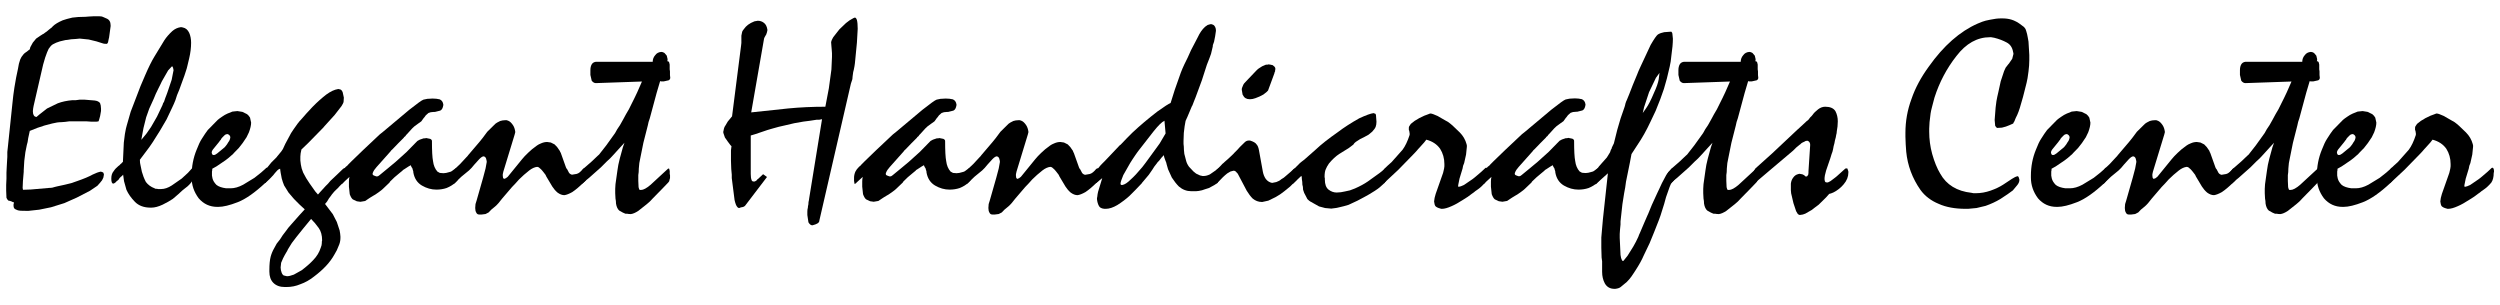 <?xml version="1.0" encoding="utf-8"?>
<!-- Generator: Adobe Illustrator 23.0.1, SVG Export Plug-In . SVG Version: 6.00 Build 0)  -->
<svg version="1.1" id="Layer_1" xmlns="http://www.w3.org/2000/svg" xmlns:xlink="http://www.w3.org/1999/xlink" x="0px" y="0px"
	 viewBox="0 0 437.33 53.33" style="enable-background:new 0 0 437.33 53.33;" xml:space="preserve">
<g>
	<path d="M19.08,6.57l-0.05,0.19L18.9,7.39c-0.03,0.09-0.09,0.19-0.19,0.28c-0.33,0-0.54-0.02-0.63-0.05l-1.2-0.38l-1.36-0.33
		l-1.57-0.16l-0.73,0.07l-0.77,0.05c-0.52,0.09-0.85,0.14-1.01,0.14c-0.06,0.02-0.19,0.05-0.38,0.09s-0.38,0.09-0.59,0.14
		c-0.44,0.13-0.85,0.3-1.24,0.52L9.01,7.93L8.87,8.07L8.51,8.54L8.23,9.17L7.9,10.08l-0.35,1.2l-1.66,7.2L5.8,18.97l-0.05,0.47
		c0,0.31,0.05,0.54,0.14,0.68c0.05,0.17,0.19,0.28,0.42,0.33H6.4l0.49-0.42l1.34-1.05l1.88-0.91c0.75-0.28,1.59-0.46,2.51-0.54h0.61
		l0.68-0.09h0.47h0.45l1.71,0.14c0.45,0.05,0.77,0.2,0.96,0.45l0.12,0.42l0.05,0.54v0.23v0.19l-0.16,0.91l-0.19,0.68l-0.09,0.23
		l-0.33,0.05H16.6h-0.68l-0.73-0.05h-0.87h-0.91h-0.66h-0.68l-0.68,0.09l-0.66,0.05c-0.47,0-1,0.08-1.59,0.23l-1.34,0.35l-1.27,0.42
		L5.21,22.9l-0.28,1.29c-0.05,0.48-0.13,0.87-0.23,1.15l-0.26,1.29l-0.19,1.5L4.2,28.95l-0.05,0.87v0.23l-0.14,1.66l-0.05,1.17
		l0.05,0.23v0.09l1.38-0.05l3.23-0.28c0.22,0,0.41-0.02,0.56-0.05c0.09-0.03,0.22-0.07,0.38-0.11s0.3-0.07,0.45-0.11l1.29-0.28
		l1.15-0.28l1.01-0.35c1.19-0.41,2.1-0.79,2.74-1.15c0.56-0.28,1.05-0.45,1.45-0.52c0.19,0.06,0.31,0.11,0.38,0.14
		c0.06,0.06,0.09,0.13,0.09,0.19l0.05,0.09v0.14l-0.09,0.49l-0.23,0.47l-0.4,0.49l-0.42,0.47l-1.29,0.87l-2.32,1.2l-2.16,0.96
		l-2.34,0.73l-2.06,0.42l-1.92,0.21H4.74H4.53L4.3,36.87H4.06H3.83c-0.44,0-0.77-0.07-1.01-0.21c-0.3-0.09-0.45-0.31-0.45-0.66
		v-0.26l0.09-0.33l-0.19-0.05l-0.19-0.09L2,35.23l-0.28-0.09l-0.26-0.05c-0.16-0.16-0.27-0.32-0.33-0.49l-0.05-1.24v-1.01l0.05-1.1
		v-1.05l0.05-1.01l0.05-0.91l0.05-0.82v-0.19v-0.68l0.09-0.82l0.82-7.85l0.14-1.27l0.19-1.34l0.3-1.73l0.33-1.57
		c0.08-0.58,0.2-1.11,0.38-1.59c0.17-0.38,0.3-0.6,0.4-0.68L4.11,9.5L4.3,9.31l0.19-0.14l0.21-0.14l0.23-0.19l0.28-0.21L5.3,8.26
		l0.45-0.82l0.28-0.33l0.28-0.35l0.68-0.47l0.52-0.33l0.12-0.05L7.9,5.7l0.28-0.19l0.33-0.28l0.35-0.28l0.19-0.14L9.24,4.6
		c0.36-0.36,0.94-0.71,1.73-1.05c0.44-0.16,1-0.31,1.69-0.47c0.61-0.09,1.38-0.14,2.3-0.14l0.61-0.05l0.91-0.05h0.21h0.23
		c0.48,0,0.79,0.02,0.91,0.05c0.06,0.02,0.15,0.05,0.27,0.11s0.29,0.13,0.5,0.22c0.5,0.19,0.75,0.59,0.75,1.2v0.09V4.6L19.08,6.57z"
		/>
	<path d="M20.82,31.3l-0.09,0.14l-0.16,0.14l-0.14,0.09c-0.19,0.25-0.39,0.4-0.61,0.45c-0.23,0-0.35-0.29-0.35-0.87
		c0-0.55,0.13-0.98,0.4-1.29c0.16-0.23,0.28-0.4,0.38-0.49c0.19-0.19,0.34-0.33,0.45-0.42l0.19-0.14l0.09-0.09l0.14-0.16h0.05
		l0.19-0.23l0.14-0.09l0.16-3.4c0.08-0.72,0.14-1.22,0.19-1.5c0.13-0.73,0.23-1.24,0.33-1.52l0.68-2.37l1.01-2.63l0.7-1.83
		l0.82-1.92c0.61-1.42,1.16-2.52,1.64-3.3l1.73-2.84c0.34-0.52,0.8-1.05,1.38-1.59c0.44-0.38,0.91-0.6,1.43-0.68h0.21L32,4.81
		c0.48,0.09,0.85,0.41,1.1,0.94c0.22,0.5,0.33,1.08,0.33,1.73c0,0.86-0.11,1.76-0.33,2.7c-0.02,0.11-0.13,0.57-0.33,1.38
		c-0.06,0.28-0.14,0.57-0.25,0.87s-0.18,0.55-0.25,0.77l-0.47,1.29l-0.45,1.24l-0.38,0.91l-0.28,0.87l-0.26,0.63l-0.28,0.61
		l-1.01,2.13l-1.15,1.97c-0.95,1.56-1.7,2.7-2.25,3.4l-1.27,1.69c0,0.39,0.04,0.73,0.12,1.01l0.23,1.1c0.16,0.59,0.39,1.19,0.7,1.78
		c0.38,0.5,0.88,0.87,1.5,1.1l0.19,0.09h0.23l0.21,0.05h0.19h0.33c0.61,0,1.23-0.21,1.88-0.63l1.73-1.2l1.1-1.01l0.66-0.73
		l0.16-0.05l0.09-0.05l0.19,0.09l0.09,0.19l0.05,0.21c0,0.66-0.14,1.2-0.42,1.62c-0.16,0.33-0.46,0.7-0.91,1.1l-0.45,0.35
		l-0.47,0.38l-0.68,0.63l-0.96,0.82c-0.45,0.31-1.05,0.65-1.78,1.01c-0.73,0.34-1.39,0.52-1.97,0.52h-0.14
		c-1.16,0-2.07-0.34-2.73-1.01s-1.16-1.38-1.49-2.11l-0.42-1.5l-0.16-1.15l-0.23,0.26l-0.14,0.09l-0.05,0.05l-0.09,0.09l-0.09,0.09
		L20.82,31.3z M25.62,23.37l0.8-1.15l1.05-1.83l0.96-2.02c0.05-0.22,0.13-0.41,0.26-0.56l0.23-0.68l0.19-0.49l0.19-0.52l0.73-2.16
		l0.33-1.69l-0.09-0.42l-0.14-0.26c-0.03,0.03-0.06,0.05-0.09,0.05c-0.03,0.03-0.24,0.26-0.63,0.68l-1.1,1.92l-0.28,0.59l-0.28,0.56
		l-0.49,1.01l-0.38,0.91l-0.77,1.69l-0.54,1.52l-0.47,1.88l-0.38,2.06L25.62,23.37z"/>
	<path d="M41.58,35.37c-1.41,0.55-2.54,0.82-3.4,0.82h-0.16c-1.31,0-2.4-0.5-3.26-1.5c-0.83-1.11-1.24-2.32-1.24-3.63v-0.3
		c0-1.63,0.29-3.14,0.87-4.55c0.33-0.86,0.63-1.5,0.91-1.92c0.41-0.66,0.76-1.17,1.05-1.55l0.14-0.14l1.59-1.62
		c0.16-0.14,0.42-0.34,0.8-0.59c0.28-0.2,0.59-0.38,0.91-0.52l0.87-0.35l0.87-0.09l0.87,0.14l0.82,0.4
		c0.22,0.17,0.39,0.38,0.52,0.61l0.19,0.87c0,0.45-0.13,1.02-0.38,1.69c-0.08,0.2-0.22,0.49-0.42,0.87
		c-0.06,0.11-0.17,0.27-0.33,0.49s-0.27,0.39-0.35,0.52l-0.68,0.87l-0.82,0.84l-0.23,0.26l-0.23,0.19l-0.54,0.47l-0.52,0.4
		l-1.55,1.05l-0.75,0.42v0.23l-0.05,0.26v0.23v0.47l0.09,0.49c0.09,0.39,0.33,0.77,0.7,1.15c0.38,0.3,0.94,0.49,1.69,0.59h0.19h0.19
		h0.21h0.19c0.69,0,1.42-0.21,2.2-0.63l1.97-1.2l1.15-0.91l0.77-0.68c0.08-0.13,0.17-0.19,0.28-0.19c0.03,0,0.06,0.02,0.09,0.05
		l0.3,0.33v0.21l0.05,0.19l0.05,0.23c0,0.41-0.07,0.71-0.21,0.91l-0.56,0.73C44.59,33.69,42.98,34.83,41.58,35.37z M39.38,25.67
		l0.33-0.42l0.23-0.38c0.19-0.22,0.3-0.49,0.35-0.82c0-0.23-0.12-0.41-0.35-0.54l-0.09-0.05h-0.14c-0.19,0.03-0.33,0.09-0.42,0.19
		l-0.4,0.4l-0.19,0.23l-0.09,0.19l-0.14,0.14l-0.09,0.14l-0.09,0.12l-1.05,1.29c-0.14,0.19-0.21,0.36-0.21,0.52
		c0,0.08,0.04,0.2,0.12,0.35c0.06,0.06,0.14,0.09,0.23,0.09c0.17,0,0.38-0.09,0.61-0.28l1.31-1.08L39.38,25.67z"/>
	<path d="M48.08,30.29l-0.3,0.38l-0.09,0.09l-0.56,0.59l-0.68,0.63c-0.03,0.03-0.06,0.05-0.09,0.05c-0.08,0-0.16-0.06-0.23-0.19
		l-0.21-0.68c0-0.56,0.18-1.06,0.54-1.5l1.01-1.24l0.38-0.38l0.4-0.4l0.14-0.14l0.14-0.19l0.68-0.82l0.28-0.42l0.42-0.91l1.01-1.88
		l0.45-0.68l0.47-0.66l0.21-0.3l0.23-0.28l0.14-0.19l0.19-0.19l1.01-1.15l1.05-1.13c0.81-0.83,1.62-1.55,2.41-2.16
		c0.75-0.55,1.44-0.87,2.06-0.96h0.14l0.14,0.05c0.2,0,0.38,0.16,0.52,0.49l0.21,0.96l-0.05,0.77c-0.02,0.11-0.13,0.34-0.35,0.7
		l-1.2,1.55l-1.83,2.02l-0.19,0.23l-0.19,0.19l-2.46,2.51l-1.15,1.1l-0.14,0.68l-0.05,0.56v0.68l0.09,0.73l0.14,0.66l0.26,0.73
		l0.52,0.96l0.59,0.91l1.01,1.43l0.47,0.54l0.4-0.45l0.96-1.05l0.05-0.05l0.38-0.38l0.38-0.45l1.22-1.15l1.05-1.01
		c0.06-0.03,0.13-0.05,0.19-0.05s0.13-0.02,0.19-0.05l0.09,0.4v0.14v0.19v0.28c0,0.56-0.13,1.03-0.38,1.41l-0.87,0.89l-0.09,0.12
		l-0.4,0.38l-0.33,0.33l-0.38,0.45l-0.4,0.56l-0.09,0.09l-0.38,0.63l-0.35,0.42l0.45,0.59l0.91,1.2l0.7,1.36l0.49,1.48l0.09,0.54
		l0.05,0.52v0.28c0,0.48-0.11,0.95-0.33,1.41c-0.16,0.47-0.4,0.96-0.73,1.48c-0.73,1.33-1.92,2.61-3.56,3.84
		c-0.77,0.61-1.56,1.05-2.39,1.34c-0.77,0.33-1.58,0.49-2.44,0.49H50h-0.16c-0.86,0-1.53-0.24-2.02-0.73
		c-0.47-0.47-0.7-1.13-0.7-1.97v-0.28c0-0.98,0.08-1.77,0.23-2.34c0.14-0.52,0.35-1.02,0.63-1.5l0.42-0.77l0.59-0.75l0.47-0.73
		l0.59-0.77l0.38-0.52l0.47-0.54l1.45-1.64l0.96-1.05l-0.87-0.8l-1.01-1.01l-0.96-1.13l-0.77-1.24l-0.23-0.61l-0.19-0.63l-0.09-0.49
		l-0.09-0.47l-0.05-0.33l-0.05-0.4l-0.3,0.14l-0.19,0.16L48.08,30.29z M53.07,39.94l-1.22,1.52l-0.8,1.05l-0.68,1.1l-0.14,0.3
		l-0.14,0.23l-0.3,0.52l-0.28,0.54l-0.33,0.77l-0.09,0.82l0.05,0.47l0.14,0.47c0.05,0.17,0.16,0.32,0.33,0.45l0.59,0.14
		c0.3,0,0.7-0.09,1.2-0.28l1.38-0.77c0.83-0.63,1.5-1.22,2.02-1.78c0.61-0.63,1.05-1.34,1.31-2.16l0.14-0.42l0.05-0.4v-0.23
		l0.05-0.23c0-0.89-0.2-1.61-0.59-2.16c-0.44-0.61-0.88-1.14-1.34-1.59L53.07,39.94z"/>
	<path d="M78.12,32.89c-0.56,0.19-1.16,0.28-1.78,0.28c-0.88,0-1.72-0.24-2.53-0.71c-0.81-0.48-1.31-1.23-1.5-2.26
		c0-0.2-0.03-0.35-0.09-0.45l-0.09-0.33l-0.14-0.19l-0.14-0.33l-0.4,0.23l-0.8,0.52l-0.16,0.09l-0.09,0.12L70.1,30.1l-0.23,0.19
		l-0.87,0.73l-0.77,0.75l-0.09,0.16l-0.09,0.09l-1.1,1.05c-0.11,0.11-0.31,0.27-0.59,0.47c-0.14,0.09-0.38,0.26-0.7,0.49l-0.4,0.23
		l-0.38,0.23l-0.14,0.09l-0.14,0.09l-0.73,0.49l-0.82,0.14l-0.63-0.09l-0.7-0.33c-0.2-0.16-0.38-0.46-0.54-0.91l-0.14-1.31v-0.91
		c0-0.28,0.03-0.55,0.09-0.8l-1.1,1.01c-0.03,0.09-0.14,0.17-0.33,0.23l-0.09-0.54v-0.14v-0.28v-0.14c0-0.34,0.08-0.7,0.23-1.05
		c0.13-0.27,0.34-0.55,0.66-0.87L60.73,29l0.23-0.26l0.23-0.23l0.28-0.28l2.04-1.97l2.39-2.25l0.52-0.49l0.59-0.47l4.58-3.84
		c1.38-1.09,2.21-1.69,2.49-1.78l0.68-0.14l0.92-0.05c0.45,0,0.87,0.05,1.24,0.14c0.36,0.16,0.57,0.46,0.63,0.91v0.05v0.05
		c-0.08,0.52-0.26,0.84-0.54,0.96l-0.92,0.23h-0.19l-0.54,0.05l-0.42,0.14l-0.45,0.4l-0.28,0.38l-0.09,0.09l-0.42,0.59l-0.59,0.42
		c-0.5,0.34-0.84,0.62-1.01,0.82l-0.87,0.96l-0.19,0.19l-0.14,0.21l-0.19,0.14l-0.09,0.14l-0.96,0.96l-1.01,1.05l-0.21,0.19
		l-0.14,0.19l-2.44,2.74c-0.31,0.34-0.52,0.66-0.63,0.96c-0.03,0.06-0.05,0.14-0.05,0.23c0,0.11,0.05,0.19,0.14,0.23l0.21,0.09
		l0.19,0.07l0.19,0.05l0.23-0.05l0.23-0.16l1.46-1.2l1.38-1.15l1.92-1.73l1.88-1.92l0.42-0.23l0.68-0.23h0.23l0.21-0.05l0.7,0.14
		c0.2,0.09,0.31,0.22,0.31,0.38c0,1.7,0.06,2.88,0.19,3.52c0.09,0.75,0.35,1.36,0.77,1.83l0.42,0.23l0.63,0.05l0.47-0.05l0.54-0.14
		c0.23-0.05,0.39-0.11,0.47-0.19l0.54-0.4c0.13-0.06,0.2-0.09,0.23-0.09c0.14,0,0.23,0.06,0.28,0.19c0.09,0.2,0.14,0.52,0.14,0.96
		v0.4l-0.09,0.28L80,31.58l-0.38,0.4C79.23,32.33,78.73,32.64,78.12,32.89z"/>
	<path d="M102.19,29.47l0.09-0.05l0.19,0.09l0.09,0.19l0.05,0.21v0.28l0.05,0.19v0.19v0.19l-0.14,0.63
		c-0.03,0.16-0.2,0.35-0.49,0.59c-0.67,0.67-1.31,1.21-1.92,1.62c-0.55,0.31-1.01,0.49-1.38,0.54c-0.39,0-0.79-0.15-1.2-0.45
		c-0.36-0.31-0.66-0.66-0.91-1.05l-1.05-1.76l-0.14-0.3l-0.4-0.52l-0.19-0.23l-0.19-0.21l-0.38-0.33c-0.03-0.03-0.07-0.05-0.13-0.06
		s-0.11-0.02-0.18-0.04c-0.44,0.05-0.9,0.26-1.38,0.63c-0.64,0.5-1.23,1.02-1.78,1.57l-0.61,0.68l-0.63,0.66l-1.73,2.02
		c-0.45,0.61-0.85,1.06-1.2,1.36l-0.68,0.56l-0.47,0.49l-0.54,0.28l-0.7,0.09h-0.21h-0.19c-0.25,0-0.42-0.11-0.52-0.33
		c-0.13-0.2-0.19-0.48-0.19-0.82l0.05-0.68l0.19-0.61l1.15-4.03l0.42-1.59l0.21-1.15c0-0.11-0.04-0.3-0.12-0.59
		c-0.03-0.09-0.09-0.19-0.19-0.28l-0.09-0.05l-0.14-0.05c-0.19,0-0.45,0.16-0.77,0.49l-0.87,0.96l-0.47,0.56l-0.45,0.45l-1.34,1.1
		l-1.1,1.05l-0.14,0.14l-0.14,0.05l-0.14-0.19V31.3v-0.33l0.05-0.77c0.06-0.16,0.14-0.3,0.23-0.45l0.09-0.09l0.05-0.14l0.87-0.82
		l1.15-1.24l0.14-0.14l0.14-0.19l1.1-1.29l0.82-0.96l0.59-0.73l0.82-1.1l1.43-1.41c0.13-0.11,0.4-0.27,0.82-0.47
		c0.28-0.09,0.57-0.14,0.87-0.14h0.28l0.14,0.05l0.14,0.05c0.28,0.11,0.55,0.37,0.82,0.77c0.2,0.3,0.34,0.7,0.4,1.2l-0.07,0.28
		l-0.05,0.19l-1.97,6.45l-0.05,0.23l-0.05,0.23v0.28l0.05,0.35l0.16,0.19l0.14-0.05l0.23-0.09l0.09-0.09l0.14-0.09l0.09-0.09
		l2.46-3.02l0.47-0.54l0.59-0.59c0.41-0.41,0.93-0.84,1.57-1.29c0.17-0.13,0.41-0.25,0.73-0.38c0.36-0.16,0.71-0.23,1.05-0.23
		l0.63,0.09l0.66,0.33l0.45,0.47l0.47,0.68L98,26.58l0.09,0.14l0.91,2.55l0.09,0.19l0.12,0.14l0.33,0.63
		c0.13,0.17,0.3,0.28,0.52,0.33l0.82-0.14c0.36-0.09,0.74-0.4,1.15-0.91L102.19,29.47z"/>
	<path d="M110.19,37.44h-0.14l-0.33-0.05h-0.3c-0.25-0.08-0.62-0.27-1.1-0.56c-0.28-0.25-0.47-0.66-0.56-1.22
		c0-0.3-0.03-0.59-0.09-0.87l-0.05-0.94v-0.77l0.05-0.82l0.33-2.34c0.08-0.66,0.22-1.37,0.42-2.13l0.54-1.97l0.28-0.8l-1.01,1.1
		c-0.11,0.11-0.4,0.43-0.87,0.96c-0.44,0.5-0.84,0.9-1.2,1.2l-0.09,0.09l-0.09,0.09l-0.49,0.49l-0.38,0.38l-1.24,1.1l-0.82,0.73
		l-0.47,0.38l-0.54,0.49l-0.09,0.09l-0.14,0.05l-0.3-0.14l-0.23-0.45v-0.19l-0.05-0.19l0.05-0.23l0.05-0.45l0.14-0.28l0.26-0.28
		l0.33-0.4l1.48-1.29l1.01-0.96l0.26-0.23l0.23-0.3l1.01-1.29l1.55-2.16l0.38-0.68l0.47-0.7l0.54-0.96l0.52-0.96
		c0.34-0.53,0.68-1.16,1.01-1.88c0.17-0.34,0.33-0.66,0.47-0.94s0.3-0.63,0.49-1.03l0.82-1.87l-8.06,0.28
		c-0.27,0-0.51-0.14-0.73-0.42l-0.23-1.01v-0.35v-0.19v-0.28c0-0.41,0.07-0.74,0.22-1.01s0.39-0.42,0.74-0.47h9.94
		c0-0.44,0.15-0.83,0.45-1.17c0.23-0.33,0.59-0.52,1.05-0.56l0.28,0.05l0.28,0.14l0.4,0.47l0.14,0.59v0.19l-0.05,0.19
		c0.17,0,0.28,0.07,0.33,0.21l0.09,0.38v0.19v0.23v0.4l0.05,0.38v0.63l0.05,0.47c0,0.2-0.09,0.35-0.28,0.45l-0.63,0.14l-0.23,0.05
		h-0.19h-0.28l-0.16-0.05l-0.61,2.06l-1.2,4.45l-0.21,0.63l-0.14,0.63l-0.77,3.02l-0.52,2.58l-0.19,0.96l-0.09,0.96
		c0,0.45-0.03,0.84-0.09,1.15v1.01l0.05,1.1c0.05,0.3,0.13,0.46,0.23,0.49h0.19c0.42,0,0.98-0.3,1.69-0.91l3.02-2.79
		c0.03-0.03,0.06-0.05,0.09-0.05c0.06,0,0.11,0.02,0.14,0.05l0.09,0.4v0.23v0.28l0.05,0.19v0.35v0.19l-0.05,0.14l-0.09,0.38
		c-0.06,0.11-0.14,0.21-0.23,0.3l-1.01,1.05l-1.59,1.62l-0.56,0.59l-0.54,0.47l-1.48,1.17c-0.5,0.33-0.94,0.52-1.31,0.56H110.19z"/>
	<path d="M137.89,18.97c2.08-0.2,4.24-0.3,6.49-0.3l0.61-3.21l0.45-3.3l0.05-1.1l0.05-1.1V9.31l-0.05-0.68l-0.05-0.56l-0.05-0.68
		V7.34c0.03-0.06,0.05-0.12,0.06-0.16s0.02-0.1,0.04-0.16c0.02-0.02,0.04-0.06,0.07-0.13s0.07-0.14,0.11-0.22s0.07-0.14,0.11-0.19
		l1.05-1.34l1.15-1.1c0.39-0.34,0.83-0.63,1.31-0.87l0.14-0.05c0.03-0.03,0.06-0.05,0.09-0.05c0.16,0,0.28,0.14,0.38,0.42
		c0.09,0.34,0.14,0.86,0.14,1.55l-0.14,2.44l-0.28,2.88c-0.05,0.55-0.09,0.95-0.14,1.2c-0.09,0.52-0.17,0.87-0.23,1.05
		c-0.09,0.63-0.14,1.03-0.14,1.22c-0.02,0.05-0.04,0.13-0.08,0.26s-0.1,0.3-0.18,0.54l-5.51,23.91c0,0.23-0.12,0.42-0.35,0.55
		s-0.47,0.22-0.7,0.27l-0.14,0.05h-0.07c-0.23,0-0.45-0.17-0.66-0.52l-0.19-1.27V37.3v-0.28c0-0.27,0.03-0.49,0.09-0.68
		c0-0.17,0.03-0.37,0.09-0.59c0-0.28,0.03-0.52,0.09-0.7l0.05-0.35l2.25-13.85l-0.47,0.09h-0.45l-1.24,0.19l-1.1,0.14l-1.59,0.28
		l-1.71,0.4l-1.01,0.23l-1.01,0.28l-0.49,0.14l-0.47,0.14l-2.16,0.73l-0.77,0.23v6v0.3v0.23v0.19c0,0.47,0.05,0.82,0.14,1.05
		c0.05,0.19,0.17,0.28,0.38,0.28h0.14l0.21-0.09l0.19-0.14l0.09-0.14l0.14-0.09l0.87-0.82l0.68,0.49l-3.84,5.04l-0.19,0.14
		l-0.26,0.09h-0.05l-0.23,0.05l-0.14,0.05c-0.03,0.03-0.09,0.05-0.19,0.05c-0.12,0-0.22-0.06-0.3-0.19
		c-0.17-0.17-0.33-0.57-0.47-1.2l-0.49-3.84v-0.59c0-0.08-0.03-0.41-0.09-1.01l-0.05-1.43v-0.59v-0.56V26.3l0.09-0.73l-0.19-0.19
		l-0.47-0.63l-0.49-0.7l-0.28-0.82V23l0.05-0.19c0.05-0.36,0.16-0.65,0.33-0.87l0.4-0.68l0.52-0.63l0.23-0.28l1.58-12.38l0.05-0.45
		V7.15V6.97V6.24l0.14-0.68l0.09-0.19l0.21-0.28c0.2-0.3,0.45-0.55,0.74-0.77s0.66-0.41,1.11-0.59l0.3-0.05l0.28-0.05
		c0.4,0,0.76,0.12,1.05,0.35c0.33,0.23,0.54,0.63,0.63,1.2v0.14l-0.09,0.38l-0.12,0.35l-0.09,0.14l-0.19,0.33l-0.09,0.23
		l-2.25,12.91L137.89,18.97z"/>
	<path d="M167.89,32.89c-0.56,0.19-1.16,0.28-1.78,0.28c-0.88,0-1.72-0.24-2.53-0.71c-0.81-0.48-1.31-1.23-1.5-2.26
		c0-0.2-0.03-0.35-0.09-0.45l-0.09-0.33l-0.14-0.19l-0.14-0.33l-0.4,0.23l-0.8,0.52l-0.16,0.09l-0.09,0.12l-0.28,0.23l-0.23,0.19
		l-0.87,0.73l-0.77,0.75l-0.09,0.16l-0.09,0.09l-1.1,1.05c-0.11,0.11-0.31,0.27-0.59,0.47c-0.14,0.09-0.38,0.26-0.7,0.49l-0.4,0.23
		l-0.38,0.23l-0.14,0.09l-0.14,0.09l-0.73,0.49l-0.82,0.14l-0.63-0.09l-0.7-0.33c-0.2-0.16-0.38-0.46-0.54-0.91l-0.14-1.31v-0.91
		c0-0.28,0.03-0.55,0.09-0.8l-1.1,1.01c-0.03,0.09-0.14,0.17-0.33,0.23l-0.09-0.54v-0.14v-0.28v-0.14c0-0.34,0.08-0.7,0.23-1.05
		c0.13-0.27,0.34-0.55,0.66-0.87L150.5,29l0.23-0.26l0.23-0.23l0.28-0.28l2.04-1.97l2.39-2.25l0.52-0.49l0.59-0.47l4.58-3.84
		c1.38-1.09,2.21-1.69,2.49-1.78l0.68-0.14l0.92-0.05c0.45,0,0.87,0.05,1.24,0.14c0.36,0.16,0.57,0.46,0.63,0.91v0.05v0.05
		c-0.08,0.52-0.26,0.84-0.54,0.96l-0.92,0.23h-0.19l-0.54,0.05l-0.42,0.14l-0.45,0.4l-0.28,0.38l-0.09,0.09l-0.42,0.59l-0.59,0.42
		c-0.5,0.34-0.84,0.62-1.01,0.82l-0.87,0.96l-0.19,0.19l-0.14,0.21l-0.19,0.14l-0.09,0.14l-0.96,0.96l-1.01,1.05l-0.21,0.19
		l-0.14,0.19l-2.44,2.74c-0.31,0.34-0.52,0.66-0.63,0.96c-0.03,0.06-0.05,0.14-0.05,0.23c0,0.11,0.05,0.19,0.14,0.23l0.21,0.09
		l0.19,0.07l0.19,0.05l0.23-0.05l0.23-0.16l1.46-1.2l1.38-1.15l1.92-1.73l1.88-1.92l0.42-0.23l0.68-0.23h0.23l0.21-0.05l0.7,0.14
		c0.2,0.09,0.31,0.22,0.31,0.38c0,1.7,0.06,2.88,0.19,3.52c0.09,0.75,0.35,1.36,0.77,1.83l0.42,0.23l0.63,0.05l0.47-0.05l0.54-0.14
		c0.23-0.05,0.39-0.11,0.47-0.19l0.54-0.4c0.13-0.06,0.2-0.09,0.23-0.09c0.14,0,0.23,0.06,0.28,0.19c0.09,0.2,0.14,0.52,0.14,0.96
		v0.4l-0.09,0.28l-0.19,0.33l-0.38,0.4C169,32.33,168.5,32.64,167.89,32.89z"/>
	<path d="M191.96,29.47l0.09-0.05l0.19,0.09l0.09,0.19l0.05,0.21v0.28l0.05,0.19v0.19v0.19l-0.14,0.63
		c-0.03,0.16-0.2,0.35-0.49,0.59c-0.67,0.67-1.31,1.21-1.92,1.62c-0.55,0.31-1.01,0.49-1.38,0.54c-0.39,0-0.79-0.15-1.2-0.45
		c-0.36-0.31-0.66-0.66-0.91-1.05l-1.05-1.76l-0.14-0.3l-0.4-0.52l-0.19-0.23l-0.19-0.21l-0.38-0.33c-0.03-0.03-0.07-0.05-0.13-0.06
		s-0.11-0.02-0.18-0.04c-0.44,0.05-0.9,0.26-1.38,0.63c-0.64,0.5-1.23,1.02-1.78,1.57l-0.61,0.68l-0.63,0.66l-1.73,2.02
		c-0.45,0.61-0.85,1.06-1.2,1.36l-0.68,0.56l-0.47,0.49l-0.54,0.28l-0.7,0.09h-0.21h-0.19c-0.25,0-0.42-0.11-0.52-0.33
		c-0.13-0.2-0.19-0.48-0.19-0.82l0.05-0.68l0.19-0.61l1.15-4.03l0.42-1.59l0.21-1.15c0-0.11-0.04-0.3-0.12-0.59
		c-0.03-0.09-0.09-0.19-0.19-0.28l-0.09-0.05l-0.14-0.05c-0.19,0-0.45,0.16-0.77,0.49l-0.87,0.96l-0.47,0.56l-0.45,0.45l-1.34,1.1
		l-1.1,1.05l-0.14,0.14l-0.14,0.05l-0.14-0.19V31.3v-0.33l0.05-0.77c0.06-0.16,0.14-0.3,0.23-0.45l0.09-0.09l0.05-0.14l0.87-0.82
		l1.15-1.24l0.14-0.14l0.14-0.19l1.1-1.29l0.82-0.96l0.59-0.73l0.82-1.1l1.43-1.41c0.13-0.11,0.4-0.27,0.82-0.47
		c0.28-0.09,0.57-0.14,0.87-0.14h0.28l0.14,0.05l0.14,0.05c0.28,0.11,0.55,0.37,0.82,0.77c0.2,0.3,0.34,0.7,0.4,1.2l-0.07,0.28
		l-0.05,0.19l-1.97,6.45l-0.05,0.23l-0.05,0.23v0.28l0.05,0.35l0.16,0.19l0.14-0.05l0.23-0.09l0.09-0.09l0.14-0.09l0.09-0.09
		l2.46-3.02l0.47-0.54l0.59-0.59c0.41-0.41,0.93-0.84,1.57-1.29c0.17-0.13,0.41-0.25,0.73-0.38c0.36-0.16,0.71-0.23,1.05-0.23
		l0.63,0.09l0.66,0.33l0.45,0.47l0.47,0.68l0.05,0.19l0.09,0.14l0.91,2.55l0.09,0.19l0.12,0.14l0.33,0.63
		c0.13,0.17,0.3,0.28,0.52,0.33l0.82-0.14c0.36-0.09,0.74-0.4,1.15-0.91L191.96,29.47z"/>
	<path d="M211.48,32.89c-0.38,0.13-0.62,0.2-0.73,0.23c-0.3,0.13-0.65,0.22-1.05,0.28l-0.49,0.05h-0.47h-0.14h-0.19
		c-0.81,0-1.54-0.27-2.18-0.82c-0.42-0.42-0.84-0.95-1.24-1.57l-0.66-1.45l-0.26-0.91l-0.05-0.23l-0.09-0.23l-0.09-0.23l-0.19-0.54
		l-0.05-0.33l-0.4,0.42l-0.42,0.54l-0.09,0.09l-0.19,0.19l-0.09,0.14l-0.49,0.63l-0.33,0.52l-0.63,0.91l-1.01,1.2l-0.14,0.16
		l-0.09,0.14l-1.1,1.15l-1.05,1.05c-0.58,0.53-1.28,1.06-2.11,1.59c-0.75,0.44-1.42,0.66-2.02,0.66h-0.09h-0.16
		c-0.5-0.05-0.82-0.22-0.96-0.52c-0.17-0.31-0.28-0.7-0.33-1.15v-0.21l0.05-0.23l0.05-0.42c0.05-0.28,0.08-0.43,0.09-0.45l0.73-2.39
		l-1.01,0.82c-0.03,0.03-0.08,0.05-0.14,0.05s-0.13,0.02-0.19,0.05c-0.09-0.09-0.14-0.24-0.14-0.45v-0.28l0.05-0.28
		c0-0.45,0.11-0.84,0.33-1.15l0.73-0.91l0.33-0.35l0.38-0.38l0.14-0.14l0.96-1.01l1.64-1.73l0.14-0.09l1.1-1.15l0.96-0.96
		c1.3-1.22,2.76-2.45,4.38-3.7c1.2-0.86,1.97-1.35,2.3-1.48l0.73-2.32l1.05-2.98l0.28-0.7l0.33-0.73l0.59-1.2l0.59-1.31l1.2-2.3
		c0.33-0.72,0.74-1.31,1.24-1.78l0.47-0.33l0.49-0.14h0.19l0.23,0.09c0.17,0.06,0.3,0.19,0.4,0.39s0.14,0.42,0.14,0.67l-0.14,0.96
		l-0.19,0.96l-0.21,0.59c0,0.19-0.03,0.38-0.09,0.56l-0.14,0.59l-0.09,0.38l-0.28,0.77l-0.45,1.15l-0.87,2.7l-1.1,2.98l-0.28,0.7
		l-0.28,0.73l-0.09,0.14l-0.77,1.83l-0.33,0.73l-0.05,0.28l-0.12,0.68l-0.14,1.15l-0.05,1.38v0.54l0.05,0.47
		c0,0.38,0.03,0.8,0.09,1.27l0.3,1.15c0.09,0.39,0.27,0.76,0.52,1.1l0.77,0.82l0.47,0.38l0.49,0.23l0.19,0.09l0.23,0.05l0.21,0.05
		h0.19c0.33,0,0.7-0.09,1.1-0.28l1.05-0.73l0.14-0.14l0.14-0.09l0.23-0.14l0.16-0.09l0.19,0.09l0.09,0.45l-0.05,0.47
		c0,0.17-0.03,0.37-0.09,0.59l-0.26,0.61l-0.28,0.49C212.73,32.21,212.23,32.51,211.48,32.89z M203.7,21.12
		c-0.44,0.2-1.06,0.81-1.88,1.83l-2.65,3.4l-0.28,0.38l-0.28,0.4l-0.49,0.73l-0.42,0.66l-1.2,2.11c-0.3,0.72-0.46,1.2-0.49,1.45
		l0.05,0.23l0.14,0.05h0.05h0.07c0.41-0.06,0.9-0.38,1.48-0.96c0.55-0.48,1.22-1.2,2.02-2.16l0.59-0.77l0.56-0.77l1.88-2.58
		l1.05-1.78L203.7,21.12z"/>
	<path d="M214.83,27.8l0.87-0.82l0.09-0.09l0.14-0.16l0.09-0.09l0.09-0.09l0.28-0.28l0.35-0.38l0.14-0.16l0.91-0.89
		c0.2-0.17,0.43-0.26,0.68-0.26h0.19c0.61,0.19,0.99,0.41,1.15,0.68c0.19,0.19,0.33,0.52,0.42,1.01l0.68,3.75
		c0.09,0.5,0.27,0.93,0.52,1.29c0.3,0.38,0.66,0.6,1.08,0.68h0.05l0.7-0.14c0.38-0.13,0.66-0.29,0.87-0.49l0.45-0.28l0.47-0.4
		l0.77-0.66l0.52-0.49l0.16-0.05l0.09-0.05l0.19,0.14l0.14,0.3v0.23l0.05,0.23v0.33v0.26l-0.05,0.19c-0.05,0.23-0.11,0.39-0.19,0.47
		l-0.4,0.4l-0.66,0.66l-1.01,0.82l-0.73,0.54l-0.77,0.47l-1.29,0.63l-1.05,0.23h-0.09c-0.58,0-1.11-0.2-1.59-0.59
		c-0.36-0.36-0.71-0.82-1.05-1.38l-1.57-2.98l-0.35-0.38c-0.09-0.09-0.22-0.14-0.38-0.14l-0.54,0.14l-0.56,0.33l-0.4,0.33
		l-0.38,0.35l-0.54,0.56l-0.42,0.4c-0.06,0.06-0.16,0.09-0.28,0.09l-0.19-0.49l-0.07-0.23v-0.19c0-0.5,0.12-0.91,0.35-1.24
		c0.14-0.27,0.41-0.59,0.82-0.96l0.23-0.26l0.28-0.23l0.14-0.14L214.83,27.8z M217.37,16.55l-0.14-0.82v-0.19l0.05-0.19l0.21-0.52
		c0.06-0.14,0.19-0.3,0.38-0.49l1.88-1.97l0.19-0.19l0.23-0.19l0.63-0.4l0.66-0.28h0.26l0.19-0.05l0.33,0.05l0.4,0.09l0.33,0.28
		c0.09,0.11,0.14,0.24,0.14,0.4l-0.05,0.19v0.19l-0.09,0.19l-0.05,0.21l-1.1,2.98l-0.28,0.28l-0.54,0.42l-0.68,0.35l-0.7,0.28
		l-0.49,0.14l-0.47,0.05l-0.45-0.05l-0.33-0.14C217.69,17.06,217.52,16.85,217.37,16.55z"/>
	<path d="M242.75,30.43c0,0.61-0.19,1.14-0.56,1.59c-0.61,0.58-1.09,0.98-1.45,1.2l-0.28,0.19l-0.23,0.14l-0.73,0.45l-0.68,0.38
		c-0.84,0.48-1.81,0.97-2.91,1.45c-0.61,0.19-1.08,0.31-1.41,0.38c-0.52,0.14-1.05,0.23-1.62,0.28l-0.54-0.05l-0.54-0.05l-1.05-0.28
		l-1.05-0.59l-0.23-0.14l-0.19-0.09l-0.28-0.19l-0.3-0.28l-0.23-0.45l-0.33-0.63l-0.19-0.56c0-0.38-0.04-0.66-0.12-0.87
		c0-0.33-0.03-0.65-0.09-0.96c0-0.3-0.03-0.49-0.09-0.59l-1.29,1.22l-0.14,0.14c-0.17,0-0.3-0.03-0.4-0.09
		c-0.06-0.03-0.13-0.24-0.19-0.63v-0.23c0-0.53,0.21-1.03,0.63-1.5l1.15-1.15l0.23-0.19l0.3-0.23l0.19-0.14l2.02-1.78
		c0.92-0.88,2.22-1.9,3.89-3.07c1.05-0.8,2.29-1.6,3.73-2.41c1.19-0.55,2.02-0.85,2.51-0.91l0.33,0.12l0.09,0.19l0.09,1.2
		c0,0.34-0.05,0.64-0.14,0.88s-0.3,0.53-0.61,0.86l-0.63,0.52l-0.73,0.4l-0.38,0.19l-0.38,0.19l-0.73,0.47
		c-0.19,0.13-0.34,0.29-0.45,0.49l-0.84,0.63l-1.64,1.01c-0.61,0.41-1.2,0.96-1.78,1.66c-0.25,0.36-0.44,0.7-0.56,1.01
		c-0.14,0.3-0.21,0.75-0.21,1.36l0.05,0.23v0.23c0,0.8,0.21,1.38,0.63,1.73c0.44,0.34,0.91,0.52,1.43,0.52l0.73-0.05l0.73-0.14
		l0.87-0.19l0.87-0.33c0.89-0.39,1.64-0.8,2.25-1.22l2.06-1.48l0.42-0.33l0.45-0.4c0.14-0.09,0.25-0.14,0.33-0.14
		c0.03,0,0.08,0.03,0.14,0.09l0.09,0.63v0.19V30.43z"/>
	<path d="M242.77,28.95l0.66-0.59l1.92-2.16c0.47-0.63,0.88-1.49,1.24-2.6v-0.14v-0.19l-0.05-0.19v-0.14l-0.09-0.21v-0.23v-0.19
		l0.05-0.19l0.3-0.45l0.66-0.52l0.82-0.49l0.87-0.42l0.52-0.19l0.49-0.19h0.05h0.05c0.19,0,0.59,0.14,1.2,0.42l1.92,1.1
		c0.42,0.3,1.08,0.89,1.97,1.78c0.59,0.59,0.99,1.28,1.2,2.06l0.05,0.23v0.23l-0.14,1.36l-0.33,1.48l-0.19,0.49l-0.09,0.47
		l-0.54,1.78l-0.23,1.15v0.19l0.09,0.09c0.06-0.03,0.13-0.05,0.19-0.06s0.13-0.02,0.19-0.04c0.22-0.08,0.4-0.16,0.54-0.23l1.48-1.01
		l0.3-0.23l0.28-0.23l0.96-0.82l0.73-0.68c0.03-0.03,0.06-0.05,0.09-0.05c0.09,0,0.16,0.02,0.19,0.05c0.09,0.14,0.14,0.3,0.14,0.49
		v0.09v0.09l-0.05,0.19c0,0.72-0.14,1.28-0.42,1.69c-0.44,0.53-0.91,0.96-1.41,1.29l-0.28,0.19l-0.23,0.19l-0.21,0.16l-0.14,0.09
		l-0.75,0.56l-0.77,0.49c-0.81,0.53-1.5,0.91-2.06,1.15c-0.69,0.31-1.25,0.47-1.69,0.47h-0.14l-0.14-0.05
		c-0.39-0.09-0.68-0.23-0.87-0.42c-0.11-0.16-0.19-0.43-0.23-0.82l0.09-0.63l0.19-0.7l1.29-3.66l0.09-0.38l0.09-0.4l0.05-0.38v-0.4
		c0-0.98-0.25-1.88-0.75-2.67c-0.55-0.78-1.35-1.31-2.41-1.59l-0.38,0.49l-0.91,1.01l-0.09,0.09l-0.45,0.52l-0.33,0.35l-2.74,2.81
		l-2.39,2.23c-0.03,0.03-0.08,0.05-0.14,0.05s-0.13-0.03-0.19-0.09l-0.21-0.68v-0.28c0-0.38,0.07-0.68,0.21-0.91l0.33-0.54
		L242.77,28.95z"/>
	<path d="M277.9,32.89c-0.56,0.19-1.16,0.28-1.78,0.28c-0.88,0-1.72-0.24-2.54-0.71c-0.81-0.48-1.31-1.23-1.5-2.26
		c0-0.2-0.03-0.35-0.09-0.45l-0.09-0.33l-0.14-0.19l-0.14-0.33l-0.4,0.23l-0.8,0.52l-0.16,0.09l-0.09,0.12l-0.28,0.23l-0.23,0.19
		l-0.87,0.73L268,31.76l-0.09,0.16l-0.09,0.09l-1.1,1.05c-0.11,0.11-0.31,0.27-0.59,0.47c-0.14,0.09-0.38,0.26-0.7,0.49l-0.4,0.23
		l-0.38,0.23l-0.14,0.09l-0.14,0.09l-0.73,0.49l-0.82,0.14l-0.63-0.09l-0.7-0.33c-0.2-0.16-0.38-0.46-0.54-0.91l-0.14-1.31v-0.91
		c0-0.28,0.03-0.55,0.09-0.8l-1.1,1.01c-0.03,0.09-0.14,0.17-0.33,0.23l-0.09-0.54v-0.14v-0.28v-0.14c0-0.34,0.08-0.7,0.23-1.05
		c0.13-0.27,0.34-0.55,0.66-0.87l0.26-0.19l0.23-0.26l0.23-0.23l0.28-0.28l2.04-1.97l2.39-2.25l0.52-0.49l0.59-0.47l4.58-3.84
		c1.38-1.09,2.21-1.69,2.49-1.78l0.68-0.14l0.92-0.05c0.45,0,0.87,0.05,1.24,0.14c0.36,0.16,0.57,0.46,0.63,0.91v0.05v0.05
		c-0.08,0.52-0.26,0.84-0.54,0.96l-0.92,0.23h-0.19l-0.54,0.05l-0.42,0.14l-0.45,0.4l-0.28,0.38l-0.09,0.09l-0.42,0.59l-0.59,0.42
		c-0.5,0.34-0.84,0.62-1.01,0.82l-0.87,0.96l-0.19,0.19l-0.14,0.21l-0.19,0.14l-0.09,0.14l-0.96,0.96l-1.01,1.05l-0.21,0.19
		l-0.14,0.19l-2.44,2.74c-0.31,0.34-0.52,0.66-0.63,0.96c-0.03,0.06-0.05,0.14-0.05,0.23c0,0.11,0.05,0.19,0.14,0.23l0.21,0.09
		l0.19,0.07l0.19,0.05l0.23-0.05l0.23-0.16l1.46-1.2l1.38-1.15l1.92-1.73l1.88-1.92l0.42-0.23l0.68-0.23h0.23l0.21-0.05l0.7,0.14
		c0.2,0.09,0.31,0.22,0.31,0.38c0,1.7,0.06,2.88,0.19,3.52c0.09,0.75,0.35,1.36,0.77,1.83l0.42,0.23l0.63,0.05l0.47-0.05l0.54-0.14
		c0.23-0.05,0.39-0.11,0.47-0.19l0.54-0.4c0.13-0.06,0.2-0.09,0.24-0.09c0.14,0,0.23,0.06,0.28,0.19c0.09,0.2,0.14,0.52,0.14,0.96
		v0.4l-0.09,0.28l-0.19,0.33l-0.38,0.4C279.01,32.33,278.51,32.64,277.9,32.89z"/>
	<path d="M278.77,31.44v-0.09c0-0.59,0.16-1.14,0.49-1.64c0.27-0.39,0.63-0.84,1.1-1.34l0.73-0.82l0.56-0.91l0.14-0.42l0.16-0.28
		v-0.09l0.14-0.3l0.23-0.47l0.59-2.37c0.34-1.28,0.77-2.63,1.29-4.03c0.03-0.09,0.06-0.19,0.08-0.28s0.04-0.19,0.06-0.28
		c0.09-0.3,0.17-0.49,0.23-0.59l0.45-1.1l0.61-1.57l0.68-1.64l0.33-0.82l0.35-0.77l1.76-3.77c0.61-1.05,1.03-1.66,1.27-1.83
		c0.31-0.19,0.68-0.32,1.1-0.4l1.24-0.09c0.13,0.13,0.19,0.24,0.19,0.35l0.09,0.89c0,0.75-0.09,1.78-0.28,3.09
		c-0.05,0.61-0.14,1.21-0.28,1.8c-0.14,0.64-0.3,1.33-0.49,2.06l-0.52,1.83l-0.63,1.78l-0.82,2.06l-0.91,1.92
		c-0.69,1.48-1.45,2.84-2.3,4.08l-1.01,1.55l-0.28,1.48l-0.68,3.35l-0.14,1.01l-0.19,1.03l-0.3,1.9l-0.19,1.73l-0.14,1.29v0.54
		c0,0.11-0.03,0.41-0.09,0.91l-0.05,0.73v0.7l0.14,2.98c0.05,0.41,0.13,0.7,0.23,0.87c0.05,0.13,0.12,0.19,0.21,0.19
		c0.03,0,0.06-0.02,0.09-0.05l0.7-0.87l1.01-1.62l0.45-0.82l0.42-0.87l0.14-0.38l0.14-0.3l0.73-1.71l0.63-1.45l0.05-0.09l0.68-1.66
		l0.96-2.09l0.38-0.8l0.42-0.91l0.77-1.45c0.23-0.36,0.54-0.71,0.91-1.05c0.09-0.09,0.19-0.14,0.28-0.14s0.16,0.02,0.19,0.05
		l0.26,0.54v0.19l0.05,0.14l-0.05,0.59c-0.05,0.23-0.11,0.39-0.19,0.47l-0.26,0.33l-0.28,0.3c-0.13,0.13-0.45,0.95-0.96,2.48
		c-0.17,0.7-0.43,1.57-0.77,2.6c-0.17,0.63-0.62,1.82-1.34,3.59l-0.77,1.88l-1.01,2.11c-0.34,0.8-0.82,1.66-1.43,2.6
		c-0.13,0.19-0.26,0.39-0.4,0.61s-0.25,0.38-0.33,0.49c-0.23,0.33-0.51,0.65-0.82,0.96l-1.05,0.87c-0.2,0.17-0.52,0.28-0.96,0.33
		h-0.14c-0.77,0-1.33-0.32-1.69-0.96c-0.31-0.58-0.47-1.25-0.47-2.02v-0.28v-0.19v-0.77v-0.59l-0.09-0.66l-0.05-1.73v-0.42v-0.45
		v-0.91c0-0.11,0.03-0.46,0.09-1.05l0.19-2.16l0.87-8.02l-1.88,1.69c-0.08,0.13-0.16,0.19-0.23,0.19c-0.06,0.03-0.13,0.05-0.19,0.05
		l-0.21-0.45v-0.19V31.44z M290.16,13.88l0.14-1.13l-0.63,0.87l-1.2,2.51l-0.87,2.63l-0.23,1.01l0.59-0.84
		c0.38-0.52,0.84-1.41,1.38-2.7C289.78,15.29,290.05,14.51,290.16,13.88z"/>
	<path d="M300.52,37.44h-0.14l-0.33-0.05h-0.3c-0.25-0.08-0.62-0.27-1.1-0.56c-0.28-0.25-0.47-0.66-0.56-1.22
		c0-0.3-0.03-0.59-0.09-0.87l-0.05-0.94v-0.77l0.05-0.82l0.33-2.34c0.08-0.66,0.22-1.37,0.42-2.13l0.54-1.97l0.28-0.8l-1.01,1.1
		c-0.11,0.11-0.4,0.43-0.87,0.96c-0.44,0.5-0.84,0.9-1.2,1.2l-0.09,0.09l-0.09,0.09l-0.49,0.49l-0.38,0.38l-1.24,1.1l-0.82,0.73
		l-0.47,0.38l-0.54,0.49l-0.09,0.09l-0.14,0.05l-0.3-0.14l-0.23-0.45v-0.19l-0.05-0.19l0.05-0.23l0.05-0.45l0.14-0.28l0.26-0.28
		l0.33-0.4l1.48-1.29l1.01-0.96l0.26-0.23l0.23-0.3l1.01-1.29l1.55-2.16l0.38-0.68l0.47-0.7l0.54-0.96l0.52-0.96
		c0.34-0.53,0.68-1.16,1.01-1.88c0.17-0.34,0.33-0.66,0.47-0.94s0.3-0.63,0.49-1.03l0.82-1.87l-8.06,0.28
		c-0.27,0-0.51-0.14-0.73-0.42l-0.23-1.01v-0.35v-0.19v-0.28c0-0.41,0.07-0.74,0.22-1.01s0.39-0.42,0.74-0.47h9.94
		c0-0.44,0.15-0.83,0.45-1.17c0.23-0.33,0.59-0.52,1.05-0.56l0.28,0.05l0.28,0.14l0.4,0.47l0.14,0.59v0.19l-0.05,0.19
		c0.17,0,0.28,0.07,0.33,0.21l0.09,0.38v0.19v0.23v0.4l0.05,0.38v0.63l0.05,0.47c0,0.2-0.09,0.35-0.28,0.45l-0.63,0.14l-0.23,0.05
		h-0.19h-0.28l-0.16-0.05l-0.61,2.06l-1.2,4.45l-0.21,0.63l-0.14,0.63l-0.77,3.02l-0.52,2.58l-0.19,0.96l-0.09,0.96
		c0,0.45-0.03,0.84-0.09,1.15v1.01l0.05,1.1c0.05,0.3,0.13,0.46,0.23,0.49h0.19c0.42,0,0.98-0.3,1.69-0.91l3.02-2.79
		c0.03-0.03,0.06-0.05,0.09-0.05c0.06,0,0.11,0.02,0.14,0.05l0.09,0.4v0.23v0.28l0.05,0.19v0.35v0.19l-0.05,0.14l-0.09,0.38
		c-0.06,0.11-0.14,0.21-0.23,0.3l-1.01,1.05l-1.59,1.62l-0.56,0.59l-0.54,0.47l-1.48,1.17c-0.5,0.33-0.94,0.52-1.31,0.56H300.52z"/>
	<path d="M316.36,20.94l0.3-0.4l0.24-0.23l0.19-0.23c0.2-0.3,0.52-0.62,0.96-0.96c0.39-0.3,0.81-0.45,1.24-0.45
		c0.86,0,1.46,0.26,1.78,0.77c0.28,0.53,0.42,1.13,0.42,1.78l-0.05,0.91L321.31,23c0,0.19-0.03,0.38-0.09,0.56l-0.09,0.49
		l-0.14,0.52l-0.09,0.49l-0.14,0.52l-0.09,0.49c-0.06,0.33-0.15,0.62-0.26,0.87l-0.23,0.75l-0.73,2.13
		c-0.19,0.61-0.28,1.12-0.28,1.52l0.05,0.33c0.05,0.14,0.11,0.21,0.19,0.21h0.09l0.05,0.05c0.2,0,0.43-0.09,0.68-0.26l0.87-0.66
		l0.23-0.19l0.23-0.21l0.68-0.61l0.54-0.49c0.03-0.03,0.11-0.05,0.23-0.05h0.14l0.14,0.35v0.05l0.05,0.14v0.09v0.09
		c0,0.73-0.27,1.42-0.82,2.06c-0.49,0.59-1.09,1.07-1.81,1.43l-0.4,0.16l-0.33,0.09l-0.54,0.61l-1.29,1.27l-0.63,0.47l-0.61,0.47
		l-1.1,0.63c-0.27,0.13-0.57,0.2-0.92,0.23h-0.05h-0.05c-0.11-0.03-0.21-0.09-0.31-0.19l-0.28-0.47l-0.47-1.41l-0.4-1.71l-0.05-0.54
		v-0.59v-0.28v-0.28c0.05-0.42,0.18-0.77,0.4-1.05c0.22-0.33,0.52-0.54,0.89-0.63l0.21-0.05l0.52,0.09l0.28,0.14l0.31,0.26
		l0.23-0.05l0.19-0.26l0.05-0.33v-0.28l0.3-4.62c0-0.33-0.12-0.55-0.35-0.68c-0.03-0.03-0.09-0.05-0.19-0.05
		c-0.19,0-0.34,0.05-0.47,0.16l-0.31,0.14l-0.23,0.14l-0.19,0.19l-0.14,0.09l-0.59,0.49l-0.52,0.52l-3.8,3.21l-2.79,2.37l-0.28,0.09
		l-0.19-0.4v-0.19l0.05-0.19v-0.38l0.05-0.49l0.14-0.52l0.24-0.4l2.93-2.63l4.51-4.24l0.12-0.09l0.14-0.14l0.61-0.56l0.63-0.59
		L316.36,20.94z"/>
	<path d="M353.16,31.06l0.05,0.19l0.05,0.19c0,0.31-0.12,0.62-0.35,0.91l-0.8,0.96c-0.49,0.38-1.21,0.88-2.18,1.5
		c-0.78,0.47-1.64,0.87-2.58,1.2l-1.59,0.38l-1.48,0.14h-0.19h-0.21c-1.89,0-3.47-0.29-4.74-0.87c-1.34-0.55-2.41-1.36-3.19-2.44
		c-1.42-2.03-2.25-4.26-2.49-6.68l-0.09-1.29l-0.05-1.34v-0.35v-0.33c0-2.03,0.35-4,1.06-5.91c0.64-1.89,1.65-3.78,3.03-5.67
		c2.58-3.64,5.43-6.15,8.54-7.52l0.82-0.33c0.33-0.13,0.78-0.24,1.36-0.35c0.74-0.16,1.37-0.23,1.9-0.23h0.17h0.09
		c0.61,0,1.15,0.08,1.62,0.23c0.22,0.06,0.49,0.18,0.82,0.35c0.09,0.03,0.29,0.16,0.59,0.37l0.75,0.56l0.26,0.35
		c0.08,0.19,0.17,0.49,0.28,0.91c0.03,0.14,0.07,0.33,0.11,0.56c0.04,0.23,0.08,0.48,0.13,0.73l0.14,2.34v0.49v0.42
		c0,0.61-0.05,1.27-0.14,1.97c-0.11,0.91-0.22,1.56-0.33,1.97c-0.14,0.58-0.29,1.17-0.45,1.78c-0.08,0.36-0.25,0.98-0.52,1.88
		c-0.28,1.05-0.59,1.88-0.92,2.48c-0.06,0.16-0.11,0.28-0.15,0.36s-0.07,0.16-0.08,0.22c-0.13,0.19-0.2,0.33-0.23,0.42l-0.68,0.3
		l-0.59,0.23l-0.7,0.19l-0.87,0.05c-0.16-0.16-0.26-0.28-0.31-0.38l-0.09-1.01l0.17-2.2c0.03-0.34,0.08-0.7,0.14-1.08
		c0.08-0.47,0.19-0.99,0.33-1.57l0.42-1.92l0.59-1.78l0.28-0.61l0.49-0.63l0.09-0.09l0.09-0.14l0.47-0.68l0.21-0.82V9.31l-0.05-0.19
		c-0.13-0.8-0.5-1.36-1.13-1.69c-0.63-0.34-1.35-0.62-2.16-0.82l-0.28-0.05l-0.28-0.05h-0.19c-2.24,0-4.19,1.09-5.87,3.28
		c-1.71,2.17-2.99,4.6-3.85,7.29c-0.2,0.77-0.34,1.27-0.4,1.52c-0.16,0.59-0.25,1.02-0.28,1.27c-0.16,1.13-0.24,2-0.24,2.63v0.19
		v0.35c0,1.31,0.17,2.61,0.52,3.89c0.39,1.39,0.86,2.54,1.41,3.45c1.09,1.95,2.92,3.07,5.47,3.35l0.35,0.07h0.38
		c0.88,0,1.74-0.15,2.6-0.45c0.88-0.31,1.61-0.66,2.21-1.05l1.53-1.01c0.42-0.27,0.74-0.42,0.96-0.47l0.14,0.05L353.16,31.06z"/>
	<path d="M363.33,35.37c-1.41,0.55-2.54,0.82-3.4,0.82h-0.16c-1.31,0-2.4-0.5-3.26-1.5c-0.83-1.11-1.24-2.32-1.24-3.63v-0.3
		c0-1.63,0.29-3.14,0.87-4.55c0.33-0.86,0.63-1.5,0.91-1.92c0.41-0.66,0.76-1.17,1.05-1.55l0.14-0.14l1.59-1.62
		c0.16-0.14,0.42-0.34,0.8-0.59c0.28-0.2,0.59-0.38,0.91-0.52l0.87-0.35l0.87-0.09l0.87,0.14l0.82,0.4
		c0.22,0.17,0.39,0.38,0.52,0.61l0.19,0.87c0,0.45-0.13,1.02-0.38,1.69c-0.08,0.2-0.22,0.49-0.42,0.87
		c-0.06,0.11-0.17,0.27-0.33,0.49s-0.27,0.39-0.35,0.52l-0.68,0.87l-0.82,0.84l-0.23,0.26l-0.23,0.19l-0.54,0.47l-0.52,0.4
		l-1.55,1.05l-0.75,0.42v0.23l-0.05,0.26v0.23v0.47l0.09,0.49c0.09,0.39,0.33,0.77,0.7,1.15c0.38,0.3,0.94,0.49,1.69,0.59h0.19h0.19
		h0.21h0.19c0.69,0,1.42-0.21,2.2-0.63l1.97-1.2l1.15-0.91l0.77-0.68c0.08-0.13,0.17-0.19,0.28-0.19c0.03,0,0.06,0.02,0.09,0.05
		l0.3,0.33v0.21l0.05,0.19l0.05,0.23c0,0.41-0.07,0.71-0.21,0.91l-0.56,0.73C366.34,33.69,364.73,34.83,363.33,35.37z M361.13,25.67
		l0.33-0.42l0.23-0.38c0.19-0.22,0.3-0.49,0.35-0.82c0-0.23-0.12-0.41-0.35-0.54l-0.09-0.05h-0.14c-0.19,0.03-0.33,0.09-0.42,0.19
		l-0.4,0.4l-0.19,0.23l-0.09,0.19l-0.14,0.14l-0.09,0.14l-0.09,0.12l-1.05,1.29c-0.14,0.19-0.21,0.36-0.21,0.52
		c0,0.08,0.04,0.2,0.12,0.35c0.06,0.06,0.14,0.09,0.23,0.09c0.17,0,0.38-0.09,0.61-0.28l1.31-1.08L361.13,25.67z"/>
	<path d="M390.76,29.47l0.09-0.05l0.19,0.09l0.09,0.19l0.05,0.21v0.28l0.05,0.19v0.19v0.19l-0.14,0.63
		c-0.03,0.16-0.2,0.35-0.49,0.59c-0.67,0.67-1.31,1.21-1.92,1.62c-0.55,0.31-1.01,0.49-1.38,0.54c-0.39,0-0.79-0.15-1.2-0.45
		c-0.36-0.31-0.66-0.66-0.91-1.05l-1.05-1.76l-0.14-0.3l-0.4-0.52l-0.19-0.23l-0.19-0.21l-0.38-0.33c-0.03-0.03-0.07-0.05-0.13-0.06
		s-0.11-0.02-0.18-0.04c-0.44,0.05-0.9,0.26-1.38,0.63c-0.64,0.5-1.23,1.02-1.78,1.57l-0.61,0.68l-0.63,0.66l-1.73,2.02
		c-0.45,0.61-0.85,1.06-1.2,1.36l-0.68,0.56l-0.47,0.49l-0.54,0.28l-0.7,0.09h-0.21h-0.19c-0.25,0-0.42-0.11-0.52-0.33
		c-0.13-0.2-0.19-0.48-0.19-0.82l0.05-0.68l0.19-0.61l1.15-4.03l0.42-1.59l0.21-1.15c0-0.11-0.04-0.3-0.12-0.59
		c-0.03-0.09-0.09-0.19-0.19-0.28l-0.09-0.05l-0.14-0.05c-0.19,0-0.45,0.16-0.77,0.49l-0.87,0.96l-0.47,0.56l-0.45,0.45l-1.34,1.1
		l-1.1,1.05l-0.14,0.14l-0.14,0.05l-0.14-0.19V31.3v-0.33l0.05-0.77c0.06-0.16,0.14-0.3,0.23-0.45l0.09-0.09l0.05-0.14l0.87-0.82
		l1.15-1.24l0.14-0.14l0.14-0.19l1.1-1.29l0.82-0.96l0.59-0.73l0.82-1.1l1.43-1.41c0.13-0.11,0.4-0.27,0.82-0.47
		c0.28-0.09,0.57-0.14,0.87-0.14h0.28l0.14,0.05l0.14,0.05c0.28,0.11,0.55,0.37,0.82,0.77c0.2,0.3,0.34,0.7,0.4,1.2l-0.07,0.28
		l-0.05,0.19l-1.97,6.45l-0.05,0.23l-0.05,0.23v0.28l0.05,0.35l0.16,0.19l0.14-0.05l0.23-0.09l0.09-0.09l0.14-0.09l0.09-0.09
		l2.46-3.02l0.47-0.54l0.59-0.59c0.41-0.41,0.93-0.84,1.57-1.29c0.17-0.13,0.41-0.25,0.73-0.38c0.36-0.16,0.71-0.23,1.05-0.23
		l0.63,0.09l0.66,0.33l0.45,0.47l0.47,0.68l0.05,0.19l0.09,0.14l0.91,2.55l0.09,0.19l0.12,0.14l0.33,0.63
		c0.13,0.17,0.3,0.28,0.52,0.33l0.82-0.14c0.36-0.09,0.74-0.4,1.15-0.91L390.76,29.47z"/>
	<path d="M398.75,37.44h-0.14l-0.33-0.05h-0.3c-0.25-0.08-0.62-0.27-1.1-0.56c-0.28-0.25-0.47-0.66-0.56-1.22
		c0-0.3-0.03-0.59-0.09-0.87l-0.05-0.94v-0.77l0.05-0.82l0.33-2.34c0.08-0.66,0.22-1.37,0.42-2.13l0.54-1.97l0.28-0.8l-1.01,1.1
		c-0.11,0.11-0.4,0.43-0.87,0.96c-0.44,0.5-0.84,0.9-1.2,1.2l-0.09,0.09l-0.09,0.09l-0.49,0.49l-0.38,0.38l-1.24,1.1l-0.82,0.73
		l-0.47,0.38l-0.54,0.49l-0.09,0.09l-0.14,0.05l-0.3-0.14l-0.23-0.45v-0.19l-0.05-0.19l0.05-0.23l0.05-0.45l0.14-0.28l0.26-0.28
		l0.33-0.4l1.48-1.29l1.01-0.96l0.26-0.23l0.23-0.3l1.01-1.29l1.55-2.16l0.38-0.68l0.47-0.7l0.54-0.96l0.52-0.96
		c0.34-0.53,0.68-1.16,1.01-1.88c0.17-0.34,0.33-0.66,0.47-0.94s0.3-0.63,0.49-1.03l0.82-1.87l-8.06,0.28
		c-0.27,0-0.51-0.14-0.73-0.42l-0.23-1.01v-0.35v-0.19v-0.28c0-0.41,0.07-0.74,0.22-1.01s0.39-0.42,0.74-0.47h9.94
		c0-0.44,0.15-0.83,0.45-1.17c0.23-0.33,0.59-0.52,1.05-0.56l0.28,0.05l0.28,0.14l0.4,0.47l0.14,0.59v0.19l-0.05,0.19
		c0.17,0,0.28,0.07,0.33,0.21l0.09,0.38v0.19v0.23v0.4l0.05,0.38v0.63l0.05,0.47c0,0.2-0.09,0.35-0.28,0.45l-0.63,0.14l-0.23,0.05
		h-0.19h-0.28l-0.16-0.05l-0.61,2.06l-1.2,4.45l-0.21,0.63l-0.14,0.63l-0.77,3.02l-0.52,2.58l-0.19,0.96l-0.09,0.96
		c0,0.45-0.03,0.84-0.09,1.15v1.01l0.05,1.1c0.05,0.3,0.13,0.46,0.23,0.49h0.19c0.42,0,0.98-0.3,1.69-0.91l3.02-2.79
		c0.03-0.03,0.06-0.05,0.09-0.05c0.06,0,0.11,0.02,0.14,0.05l0.09,0.4v0.23v0.28l0.05,0.19v0.35v0.19l-0.05,0.14l-0.09,0.38
		c-0.06,0.11-0.14,0.21-0.23,0.3l-1.01,1.05l-1.59,1.62l-0.56,0.59l-0.54,0.47l-1.48,1.17c-0.5,0.33-0.94,0.52-1.31,0.56H398.75z"/>
	<path d="M413.35,35.37c-1.41,0.55-2.54,0.82-3.4,0.82h-0.16c-1.31,0-2.4-0.5-3.26-1.5c-0.83-1.11-1.24-2.32-1.24-3.63v-0.3
		c0-1.63,0.29-3.14,0.87-4.55c0.33-0.86,0.63-1.5,0.91-1.92c0.41-0.66,0.76-1.17,1.05-1.55l0.14-0.14l1.59-1.62
		c0.16-0.14,0.42-0.34,0.8-0.59c0.28-0.2,0.59-0.38,0.91-0.52l0.87-0.35l0.87-0.09l0.87,0.14l0.82,0.4
		c0.22,0.17,0.39,0.38,0.52,0.61l0.19,0.87c0,0.45-0.13,1.02-0.38,1.69c-0.08,0.2-0.22,0.49-0.42,0.87
		c-0.06,0.11-0.17,0.27-0.33,0.49s-0.27,0.39-0.35,0.52l-0.68,0.87l-0.82,0.84l-0.23,0.26l-0.23,0.19l-0.54,0.47l-0.52,0.4
		l-1.55,1.05l-0.75,0.42v0.23l-0.05,0.26v0.23v0.47l0.09,0.49c0.09,0.39,0.33,0.77,0.7,1.15c0.38,0.3,0.94,0.49,1.69,0.59h0.19h0.19
		h0.21h0.19c0.69,0,1.42-0.21,2.2-0.63l1.97-1.2l1.15-0.91l0.77-0.68c0.08-0.13,0.17-0.19,0.28-0.19c0.03,0,0.06,0.02,0.09,0.05
		l0.3,0.33v0.21l0.05,0.19l0.05,0.23c0,0.41-0.07,0.71-0.21,0.91l-0.56,0.73C416.36,33.69,414.74,34.83,413.35,35.37z M411.15,25.67
		l0.33-0.42l0.23-0.38c0.19-0.22,0.3-0.49,0.35-0.82c0-0.23-0.12-0.41-0.35-0.54l-0.09-0.05h-0.14c-0.19,0.03-0.33,0.09-0.42,0.19
		l-0.4,0.4l-0.19,0.23l-0.09,0.19l-0.14,0.14l-0.09,0.14l-0.09,0.12l-1.05,1.29c-0.14,0.19-0.21,0.36-0.21,0.52
		c0,0.08,0.04,0.2,0.12,0.35c0.06,0.06,0.14,0.09,0.23,0.09c0.17,0,0.38-0.09,0.61-0.28l1.31-1.08L411.15,25.67z"/>
	<path d="M418.79,28.95l0.66-0.59l1.92-2.16c0.47-0.63,0.88-1.49,1.24-2.6v-0.14v-0.19l-0.05-0.19v-0.14l-0.09-0.21v-0.23v-0.19
		l0.05-0.19l0.3-0.45l0.66-0.52l0.82-0.49l0.87-0.42l0.52-0.19l0.49-0.19h0.05h0.05c0.19,0,0.59,0.14,1.2,0.42l1.92,1.1
		c0.42,0.3,1.08,0.89,1.97,1.78c0.59,0.59,0.99,1.28,1.2,2.06l0.05,0.23v0.23l-0.14,1.36l-0.33,1.48l-0.19,0.49l-0.09,0.47
		l-0.54,1.78l-0.23,1.15v0.19l0.09,0.09c0.06-0.03,0.13-0.05,0.19-0.06s0.13-0.02,0.19-0.04c0.22-0.08,0.4-0.16,0.54-0.23l1.48-1.01
		l0.3-0.23l0.28-0.23l0.96-0.82l0.73-0.68c0.03-0.03,0.06-0.05,0.09-0.05c0.09,0,0.16,0.02,0.19,0.05c0.09,0.14,0.14,0.3,0.14,0.49
		v0.09v0.09l-0.05,0.19c0,0.72-0.14,1.28-0.42,1.69c-0.44,0.53-0.91,0.96-1.41,1.29l-0.28,0.19l-0.23,0.19l-0.21,0.16l-0.14,0.09
		l-0.75,0.56l-0.77,0.49c-0.81,0.53-1.5,0.91-2.06,1.15c-0.69,0.31-1.25,0.47-1.69,0.47h-0.14l-0.14-0.05
		c-0.39-0.09-0.68-0.23-0.87-0.42c-0.11-0.16-0.19-0.43-0.23-0.82l0.09-0.63l0.19-0.7l1.29-3.66l0.09-0.38l0.09-0.4l0.05-0.38v-0.4
		c0-0.98-0.25-1.88-0.75-2.67c-0.55-0.78-1.35-1.31-2.41-1.59l-0.38,0.49l-0.91,1.01l-0.09,0.09l-0.45,0.52l-0.33,0.35l-2.74,2.81
		l-2.39,2.23c-0.03,0.03-0.08,0.05-0.14,0.05s-0.13-0.03-0.19-0.09l-0.21-0.68v-0.28c0-0.38,0.07-0.68,0.21-0.91l0.33-0.54
		L418.79,28.95z"/>
</g>
</svg>
